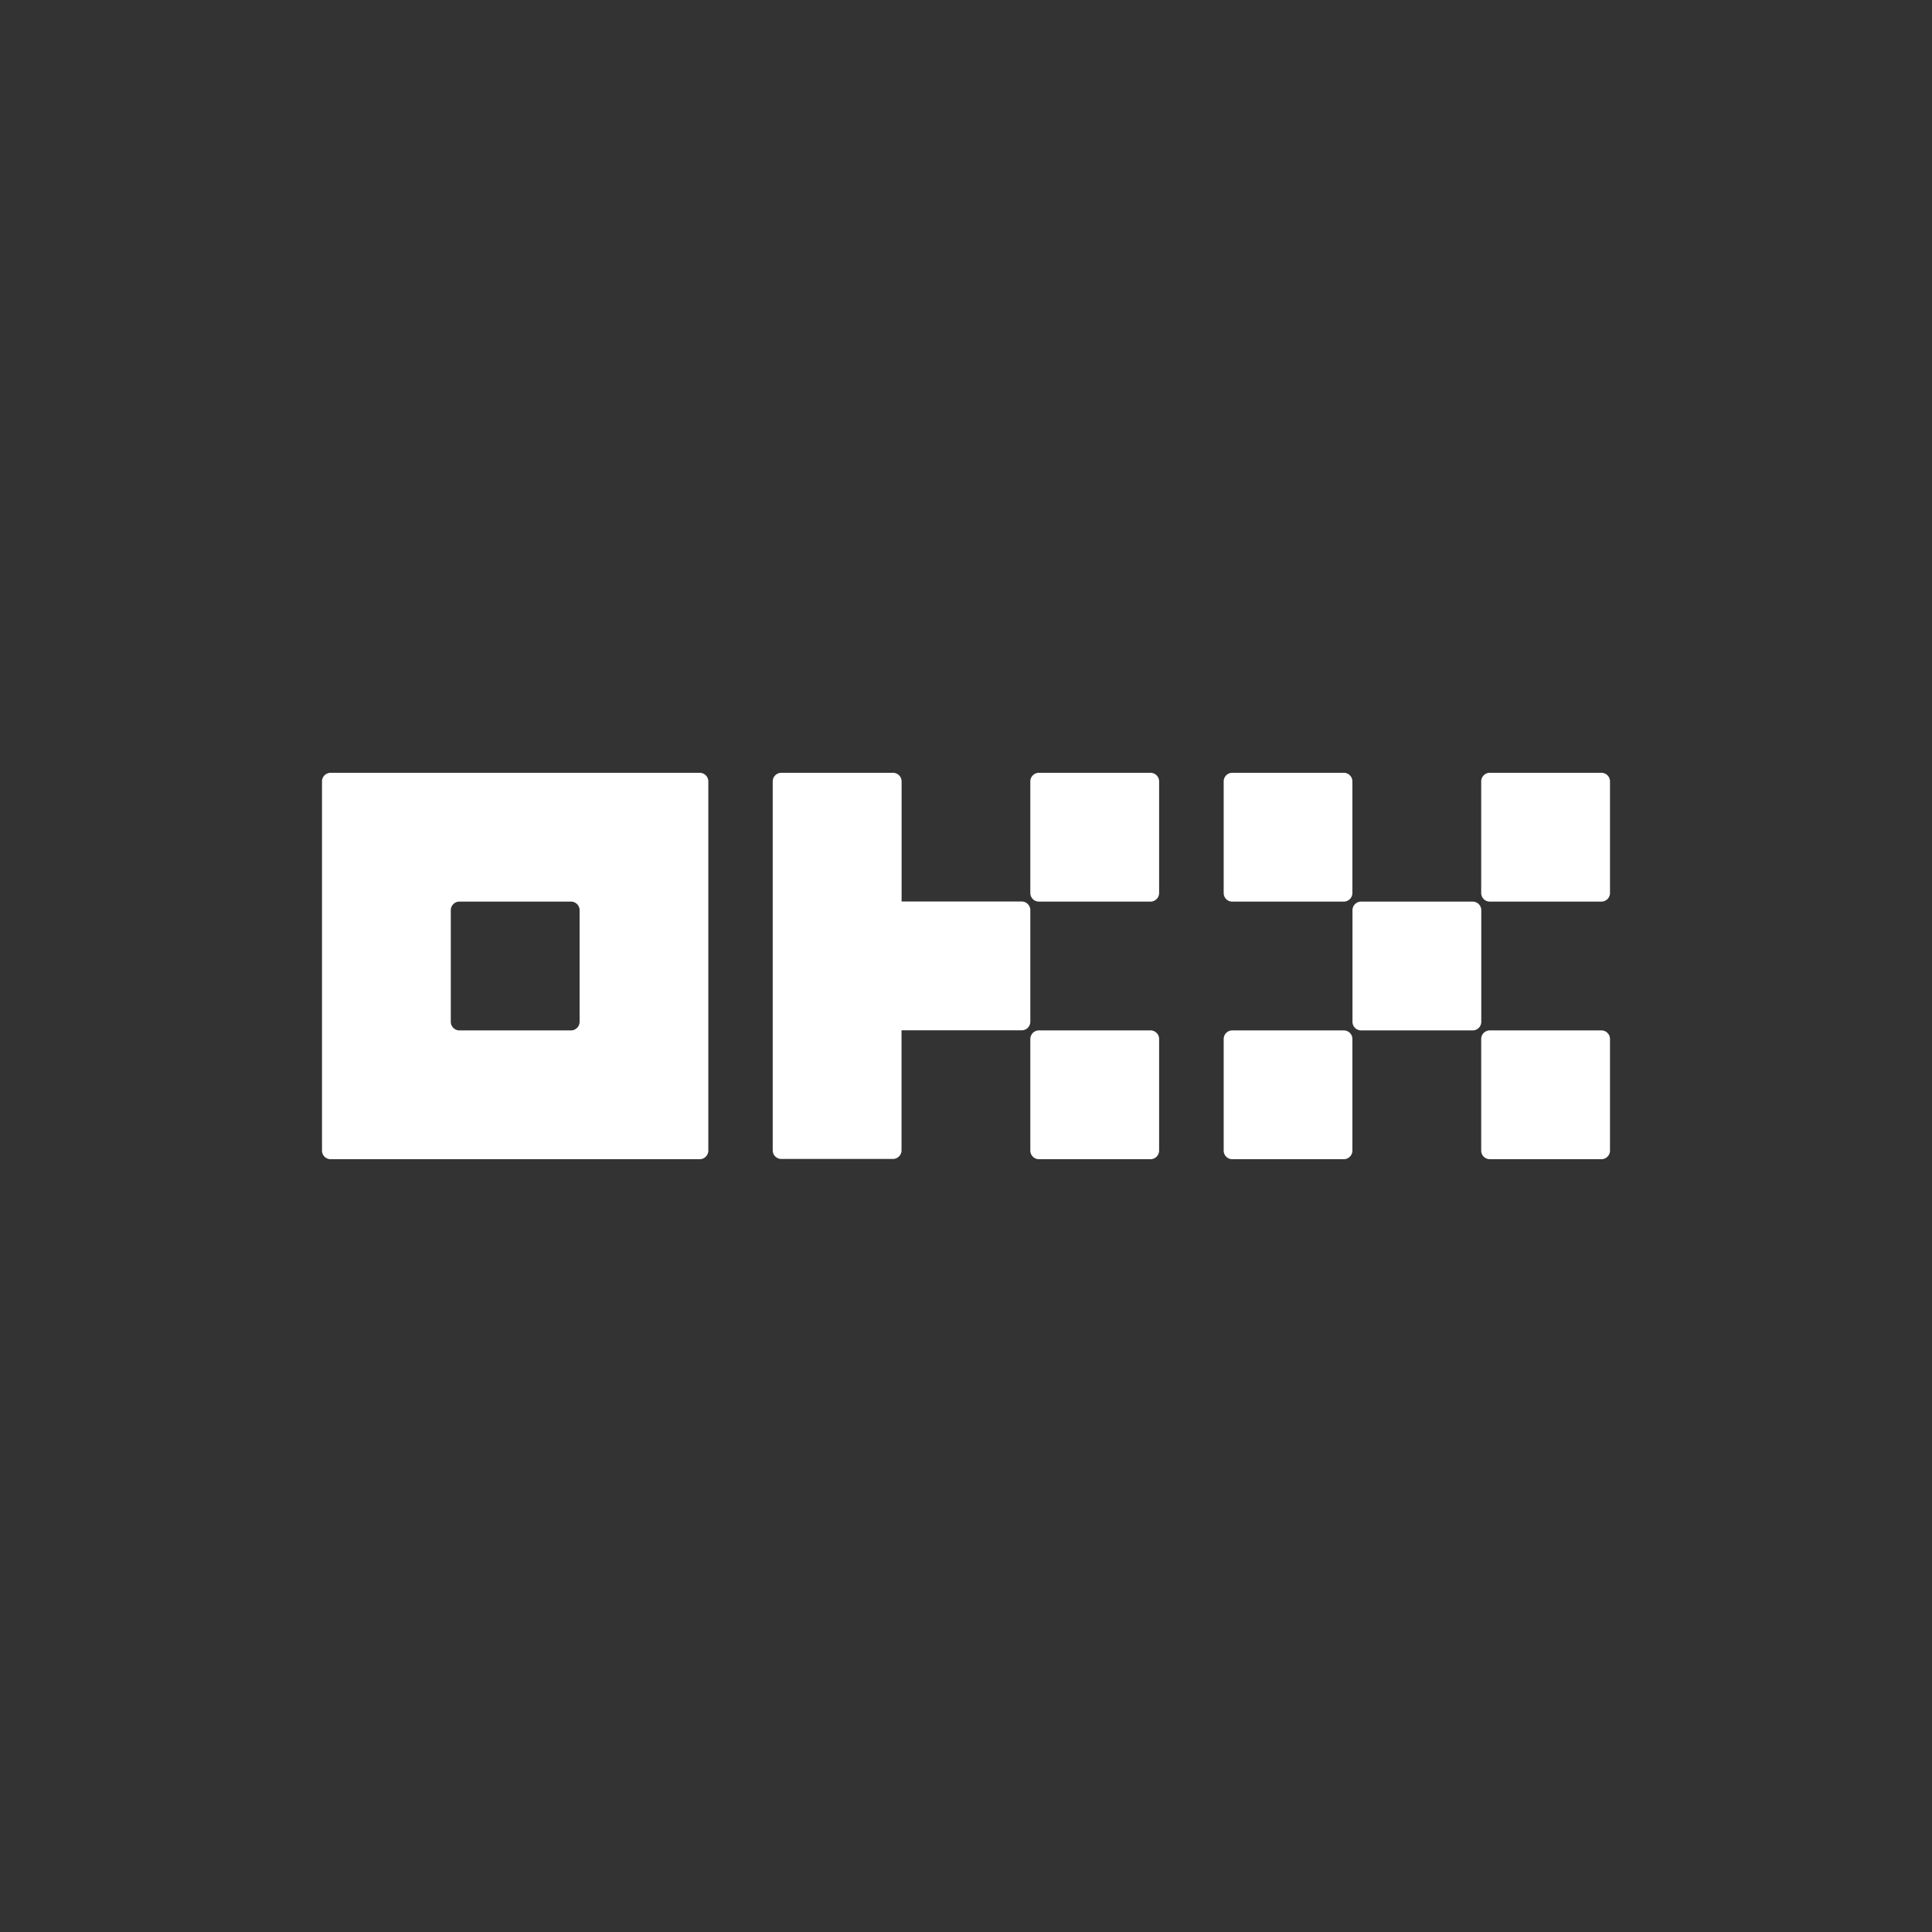 <svg xmlns="http://www.w3.org/2000/svg" width="24" height="24" fill="none" viewBox="0 0 24 24">
    <rect x="0" y="0" width="24" height="24" fill="#333333" stroke="none"/>
    <path fill="#fff" d="M8.693 9.6H4.107A.107.107 0 0 0 4 9.707v4.586a.107.107 0 0 0 .107.107h4.586a.107.107 0 0 0 .106-.107V9.707a.107.107 0 0 0-.106-.107M7.2 12.693a.107.107 0 0 1-.107.107H5.706a.107.107 0 0 1-.106-.107v-1.386a.107.107 0 0 1 .106-.107h1.387a.107.107 0 0 1 .107.107zM18.294 11.2h-1.386a.107.107 0 0 0-.107.107v1.386c0 .06.048.107.107.107h1.386a.107.107 0 0 0 .107-.107v-1.386a.107.107 0 0 0-.107-.107m-1.6-1.6h-1.387a.107.107 0 0 0-.106.107v1.386c0 .06.047.107.106.107h1.387a.107.107 0 0 0 .106-.106V9.707a.107.107 0 0 0-.106-.107m3.199 0h-1.386a.107.107 0 0 0-.107.107v1.386c0 .06.048.107.107.107h1.386a.107.107 0 0 0 .107-.106V9.707a.107.107 0 0 0-.107-.107m-3.199 3.2h-1.387a.107.107 0 0 0-.106.107v1.386c0 .059.047.107.106.107h1.387a.107.107 0 0 0 .106-.107v-1.386a.107.107 0 0 0-.106-.107m3.199 0h-1.386a.107.107 0 0 0-.107.107v1.386c0 .059.048.107.107.107h1.386a.107.107 0 0 0 .107-.107v-1.386a.107.107 0 0 0-.107-.107m-5.601-3.2h-1.386a.107.107 0 0 0-.107.107v1.386c0 .06.048.107.107.107h1.386a.107.107 0 0 0 .107-.106V9.707a.107.107 0 0 0-.107-.107m0 3.2h-1.386a.107.107 0 0 0-.107.107v1.386c0 .059.048.107.107.107h1.386a.107.107 0 0 0 .107-.107v-1.386a.107.107 0 0 0-.107-.107m-1.493-1.494a.107.107 0 0 0-.107-.107H11.2V9.707a.107.107 0 0 0-.107-.107H9.706a.107.107 0 0 0-.107.107v4.584a.107.107 0 0 0 .107.106h1.386a.107.107 0 0 0 .107-.106v-1.492h1.493a.107.107 0 0 0 .107-.107z"/>
</svg>
